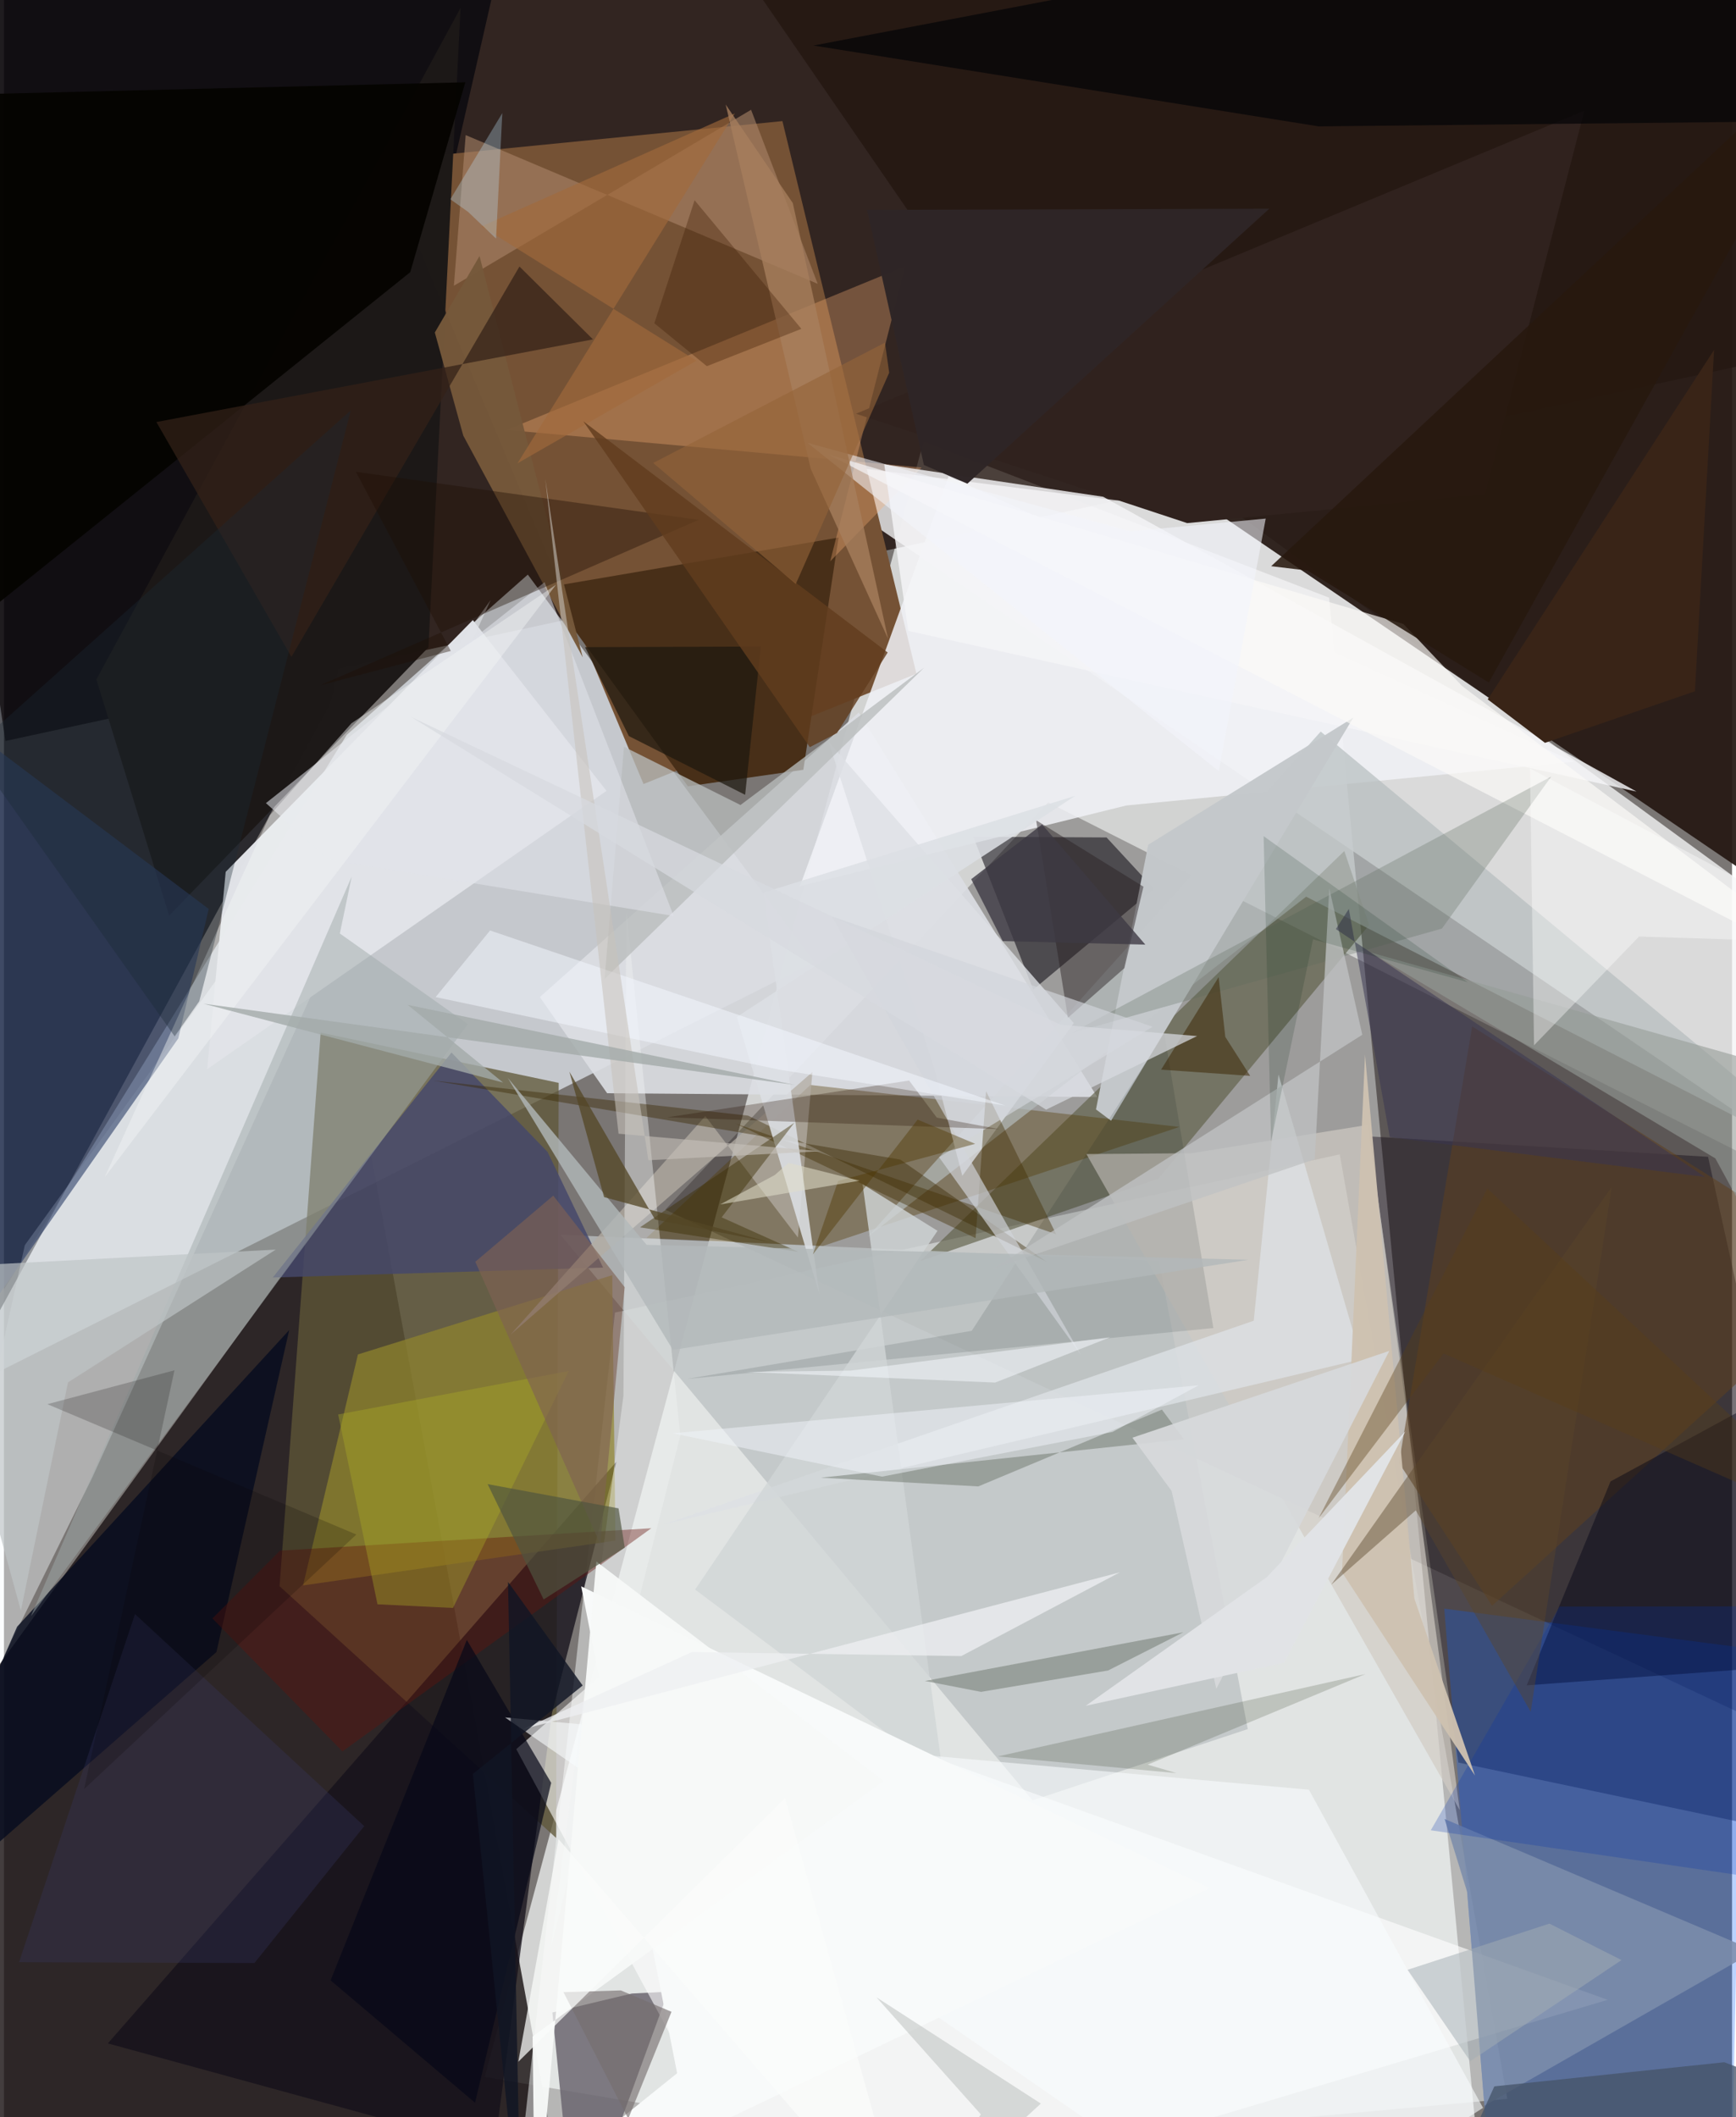<svg xmlns="http://www.w3.org/2000/svg" width="228" height="278" viewBox="0 0 836 1024"><path fill="#7a7674" d="M0 0h836v1024H0z"/><path fill="#f5f8f8" fill-opacity=".714" d="M232.569 1004.546L717.402 1086l-76.33-796.928-196.202-75.626z"/><path fill="#170600" fill-opacity=".718" d="M.703 358.386l870.524-188.218L888.98-48.71-62-62z"/><path fill="#1d1617" fill-opacity=".831" d="M-62 1058.53V887.452l239.392-329.857L274.545 1086z"/><path fill="#ebf3fa" fill-opacity=".659" d="M165.828 355.433l-200.35 324.085L391.955 465.33l-138.53-187.41z"/><path fill="#f3f3f4" fill-opacity=".792" d="M372.7 221.176l225.203 28.32 273.07 199.435 18.353 123.852z"/><path fill="#251813" fill-opacity=".929" d="M494.773 185.284L324.537-62H898l-8.964 515.68z"/><path fill="#0a0000" fill-opacity=".263" d="M898 586.908L505.156 388.052 319.948 585.078 898 855.729z"/><path fill="#00020a" fill-opacity=".651" d="M242.401-29.04l-84.373 369.26L-5.967 641.147-62-62z"/><path fill="#755235" d="M183.123 77.713l126.282 301.495 132.033-53.335-64.84-267.3z"/><path fill="#5f5738" fill-opacity=".761" d="M268.357 523.75l-1.25 365.18-133.775-121.74 19.885-267.753z"/><path fill="#f0f4f4" fill-opacity=".514" d="M248.324 1058.818l478.948-43.655-81.055-456.826-350.634 76.517z"/><path fill="#dbdee3" fill-opacity=".91" d="M413.55 344.6L259.246 482.264l32.556 46.499 237.095 1.841z"/><path fill="#110612" fill-opacity=".408" d="M824.393 559.502l-164.047-9.885 43.256 302.866L898 893.508z"/><path fill="#14101b" fill-opacity=".765" d="M237.213 1039.549L50.275 988.32l245.974-281.289-31.145 121.574z"/><path fill="#5e5d47" fill-opacity=".643" d="M443.256 609.945l205.178-198.337 12.018 35.77-101.885 122.66z"/><path fill="#05000a" fill-opacity=".522" d="M497.952 478.635l-29.038-73.93 64.494.343 22.994 24.872z"/><path fill="#6c6770" fill-opacity=".855" d="M265.312 973.374l38.464-9.184 17.526-.864L276.517 1086z"/><path fill="#f5fafe" fill-opacity=".431" d="M235.47 290.202L10.1 602.245-62 926.918 42.708 714.642z"/><path fill="#045fff" fill-opacity=".271" d="M841.13 796.924l-5.596 274.466L721.683 1086l-24.9-307.947z"/><path fill="#bbc0c2" fill-opacity=".769" d="M558.74 609.828l42.976 226.477-104.128 34.467-228.4-273.566z"/><path fill="#493019" fill-opacity=".996" d="M403.752 259.991l-142.517 24.313 69.632 96.005 55.846-7.987z"/><path fill="#fff" fill-opacity=".6" d="M303.477 797.408l-55.631 48.58L377.332 1086l398.502-118.754z"/><path fill="#f0f2f6" fill-opacity=".851" d="M759.436 368.445l-216.46 21.135-157.888 39.003 71.909-198.23z"/><path fill="#1d1918" fill-opacity=".992" d="M44.708 328.633L79.925 442.86l125.432-129.774 15.524-309.24z"/><path fill="#513b00" fill-opacity=".369" d="M396.26 602.618l172.384-57.564-178.527-20.295-79.32 74.01z"/><path fill="#e0e2e7" fill-opacity=".992" d="M98.299 517.16l8.97-95.48 119.563-121.76 64.678 82.593z"/><path fill="#91862d" fill-opacity=".698" d="M171.25 655.087l123.028-38.337 1.535 128.387-151.13 21.675z"/><path fill="#f9b076" fill-opacity=".333" d="M399.713 271.498l36.274-142.74-192.782 79.191 200.746 18.157z"/><path fill="#b5bcbd" fill-opacity=".682" d="M629.96 433.695L418.007 598.093l219.009-244.257L898 570.98z"/><path fill="#30221e" d="M412.178 200.104l352.37-146.57-48.012 185.564-144.133 13.91z"/><path fill="#2e4069" fill-opacity=".6" d="M84.33 502.259L-41.464 681.972l-1.79-349.609L99.056 439.63z"/><path fill="#45486a" fill-opacity=".827" d="M289.835 613.085l-26.821-55.899-46.5-48.117-86.467 108.822z"/><path fill="#d0cbc4" fill-opacity=".686" d="M523.658 558.18l50.727-.385 85.607-13.767 44.261 331.425z"/><path fill="#040b1e" fill-opacity=".78" d="M102.79 799.043L-62 943.153 6.37 786.767l131.62-143.46z"/><path fill="#5e401e" fill-opacity=".537" d="M710.289 496.46L898 614.7 719.913 776.631l-45.026-69.087z"/><path fill="#9faaa9" fill-opacity=".49" d="M162.49 451.504l61.94 43.818L13.046 781.694l155.183-357.715z"/><path fill="#b2aca2" fill-opacity=".757" d="M245.08 645.522l146.032-127-7.014 80.031-44.795-58.726z"/><path fill="#7b8dab" fill-opacity=".867" d="M847.197 943.598l-131.01 74.878-8.35-103.433-10.885-35.25z"/><path fill="#f5f5f7" fill-opacity=".816" d="M789.767 382.839L531.774 240.265l-105.919-15.678 11.628 80.563z"/><path fill="#ab8569" fill-opacity=".592" d="M223.367 65.342l-5.7 72.865 143.765-85.106 32.236 84.175z"/><path fill="#050508" fill-opacity=".729" d="M636.019 61.13L391.617 22.02 831.63-62 898 58.349z"/><path fill="#050401" fill-opacity=".941" d="M-28.738 312.594L-62 46.796l285.193-7-26.634 91.84z"/><path fill="#c4c8cb" fill-opacity=".984" d="M553.565 408.555l-25.273 128.028 7.304 5.479L652.78 347.086z"/><path fill="#000013" fill-opacity=".431" d="M777.21 716.52l-40.56 98.619L898 803.267V650.836z"/><path fill="#001118" fill-opacity=".118" d="M585.067 642.339L330.353 666.95l137.84-23.28 93.187-143.715z"/><path fill="#dde0e5" fill-opacity=".804" d="M450.108 516.884l-51.201-158.152 118.64 136.106-53.93 73.856z"/><path fill="#eff2f2" fill-opacity=".439" d="M327.188 694.397L301.092 440.61l-1.405 234.424-35.015 266.528z"/><path fill="#64140b" fill-opacity=".396" d="M313.167 739.153l-149.41 107.935-62.914-64.308 32.723-32.796z"/><path fill="#2a2223" fill-opacity=".463" d="M514.72 492.246l-15.38-95.524 51.918 32.129-9.214 39.393z"/><path fill="#76593b" fill-opacity=".961" d="M222.212 210.707l57.795 107.247-49.934-194.12-21.63 36.983z"/><path fill="#fbfaf7" fill-opacity=".671" d="M398.75 219.79L898 477.267 705.379 331.78l-28.37-30.003z"/><path fill="#dde0e4" fill-opacity=".792" d="M656.574 657.43l-337.206 79.83 285.24-98.472 11.978-119.092z"/><path fill="#382900" fill-opacity=".412" d="M359.996 539.607l144.345 70.604-70.719-49.365-226.059-38.226z"/><path fill="#b7bbbb" fill-opacity=".773" d="M445.072 323.004l-88.764 66.348-56.355-28.187-9.395 112.348z"/><path fill="#060818" fill-opacity=".698" d="M223.923 793.182l-65.906 164.645 69.876 59.197L264.737 862.3z"/><path fill="#1e180f" fill-opacity=".718" d="M358.562 384.425l-56.244-28.4-21.231-43.023 85.064-.297z"/><path fill="#e1e3e9" fill-opacity=".557" d="M323.988 443.03l-166.9-27.276-30.353-27.318 134.813-106.862z"/><path fill="#d1d6d7" fill-opacity=".8" d="M334.366 768.815l119.933 89.843-38.923-285.932L451.63 595.3z"/><path fill="#412c01" fill-opacity=".408" d="M475.122 527.805l-5.068 71.034-116.168-55.425 155.13 53.531z"/><path fill="#f9fcfd" fill-opacity=".596" d="M611.49 1086l104.05-66.508-84.243-153.88-388.888-34.947z"/><path fill="#5b6b5d" fill-opacity=".278" d="M516.265 499.67l232.25-124.072-52.868 73.523-173.869 49.063z"/><path fill="#dcdfe4" fill-opacity=".867" d="M367.372 431.746l150.86-46.824-163.649 106.91 39.935 134.293z"/><path fill="#d1d5da" fill-opacity=".663" d="M555.656 496.619L452.38 559.705l68.6 95.535-120.521-212.02z"/><path fill="#383864" fill-opacity=".29" d="M63.385 780.66L7.298 949.05l113.873.402 53.12-66.214z"/><path fill="#241100" fill-opacity=".278" d="M437.89 522.621l13.365 17.914 30.409 5.617-160.676-5.766z"/><path fill="#2f2627" fill-opacity=".992" d="M417.513 101.507l27.536 123.407 21.03 9.024 146.082-133.014z"/><path fill="#6f776d" fill-opacity=".498" d="M570.793 696.1l-175.627 18.604 76.18 4.226 88.837-37.15z"/><path fill="#151e03" fill-opacity=".169" d="M553.301 853.487l13.957 4.121-86.485-8.079 177.898-39.863z"/><path fill="#7d867d" fill-opacity=".616" d="M445.544 813.022l27.127 5.276 61.449-10.33 36.443-18.494z"/><path fill="#adb026" fill-opacity=".361" d="M273.215 663.108l-111.54 21.03 19.031 91.804 36.534 1.765z"/><path fill="#bfc2c3" fill-opacity=".773" d="M641.135 429.591l-7.01 131.098-155.367 52.859 178.366-113.072z"/><path fill="#0032ae" fill-opacity=".231" d="M875.858 912.234l-185.6-26.986 62.274-108.188 130.153-.17z"/><path fill="#f8fafa" fill-opacity=".996" d="M325.66 1002.742L222.224 1086l361.005-172.803-303.976-145.93z"/><path fill="#332218" fill-opacity=".729" d="M73.739 204.123l211.21-39.973-35.565-35.243L139.07 317.705z"/><path fill="#383551" fill-opacity=".522" d="M644.351 449.372l178.641 119.91-152.565-19.27-19.809-110.383z"/><path fill="#3b2c02" fill-opacity=".431" d="M307.702 593.628l74.648-50.572-35.152 45.733 37.182 16.721z"/><path fill="#b2b8b9" fill-opacity=".792" d="M310.901 602.084l291.185 7.226-278.461 43.591-79.899-131.586z"/><path fill="#1d0f04" fill-opacity=".384" d="M170.245 228.19l165.84 23.242-183.172 80.046 63.26-16.635z"/><path fill="#bfc5c6" fill-opacity=".682" d="M131.48 604.388l-168.716 8.809 45.42 165.85 22.803-110.426z"/><path fill="#cec1b0" fill-opacity=".957" d="M647.313 760.458l64.321 98.294-29.328-85.598-23.864-263.106z"/><path fill="#f3f4fb" fill-opacity=".565" d="M587.7 372.996l-199-158.82 156.317 42.806 65.391-6.162z"/><path fill="#465469" fill-opacity=".765" d="M721 1009.107l111.249-11.674 41.718 15.841L686.234 1086z"/><path fill="#3b2605" fill-opacity=".525" d="M559.794 517.35l43.099 3.02-12.045-18.873-3.224-28.885z"/><path fill="#a2693c" fill-opacity=".627" d="M335.001 174.442l-103.988-64.964 122.57-54.622L248.43 224.083z"/><path fill="#959d98" fill-opacity=".596" d="M867.548 633.028L898 527.664l-236.839-66.978 166.763 99.586z"/><path fill="#a77f5e" fill-opacity=".773" d="M349.155 50.567l41.133 176.146 37.431 82.251-46.103-210.753z"/><path fill="#f7f9f8" fill-opacity=".961" d="M286.597 755.24L256.957 1086l-1.217-101.02 169.78-123.587z"/><path fill="#f3f7fe" fill-opacity=".506" d="M208.837 482.263l166.298 35.103 109.326 17.37-249.296-84.69z"/><path fill="#d7d9dc" fill-opacity=".91" d="M545.919 695.364l124.274-41.978-83.681 163.43-21.625-95.692z"/><path fill="#534625" fill-opacity=".749" d="M370.505 600.803l-80.173-21.795-16.788-60.668 41.42 71.502z"/><path fill="#3a1900" fill-opacity=".329" d="M314.64 156.36l19.47-59.502 51.654 62.192-45.717 18.056z"/><path fill="#7f6153" fill-opacity=".631" d="M228.025 610.266l37.714-31.976 34.549 44.284-11.804 124.33z"/><path fill="#613d1e" fill-opacity=".816" d="M403.011 354.563l-13.144 6.812L280.27 203.76l147.256 111.824z"/><path fill="#f0f4f9" fill-opacity=".506" d="M536.277 692.595l41.666-22.565-254.416 23.206 101.252 20.966z"/><path fill="#4f543f" fill-opacity=".667" d="M261.09 773.6l39.243-25.063-3.022-18.995-63.328-11.722z"/><path fill="#fffffe" fill-opacity=".373" d="M791.007 452.98l-50.8 52.605-1.952-133.906L898 456.335z"/><path fill="#27180e" fill-opacity=".878" d="M630.663 275.976l-17.616-2.135L898 7.581 718.322 330.117z"/><path fill="#f3f6f6" fill-opacity=".431" d="M128.662 394.293l39.43-44.447 99.013-67.068L48.73 569.356z"/><path fill="#c7c3bb" fill-opacity=".576" d="M261.876 231.622l35.44 316.712 97.452 8.476-83.015 4.358z"/><path fill="#3d3943" fill-opacity=".788" d="M552.172 456.893l-49.954-58.15-34.284 26.478 15.237 29.962z"/><path fill="#756e6e" fill-opacity=".631" d="M270.685 963.551l27.741-.857 24.51 10.336-20.928 51.714z"/><path fill="#a3aaa9" fill-opacity=".788" d="M241.481 523.599L96.494 485.438l286.035 39.295-187.242-38.721z"/><path fill="#bde1f8" fill-opacity=".31" d="M215.949 96.399l8.611 6.097 13.514 12.9 3.022-60.71z"/><path fill="#d7dadf" fill-opacity=".729" d="M504.164 536.694l73.036-35.587-65.988-5.443-314.189-148.869z"/><path fill="#060000" fill-opacity=".192" d="M38.776 865.317l43.71-202.562-61.491 16.398 149.472 63.043z"/><path fill="#00250e" fill-opacity=".153" d="M612.997 552.15l-3.61-147.728 98.8 70.66-74.906-20.763z"/><path fill="#edeff1" fill-opacity=".765" d="M332.836 799.038l-81.817 37.357 288.844-75.931-76.738 40.52z"/><path fill="#a4adb2" fill-opacity=".51" d="M679.044 952.719l30.294 44.222 73.19-48.918-34.872-17.63z"/><path fill="#abb1ae" fill-opacity=".416" d="M501.618 1017.43l-79.536-51.41 50.535 56.66-45.901 63.32z"/><path fill="#503802" fill-opacity=".42" d="M442.017 541.518l-50.694 65.203 12.23-35.551 66.302-17.942z"/><path fill="#101524" fill-opacity=".812" d="M279.965 815.22l-36.107-50.079L250.146 1086l-23.293-228.03z"/><path fill="#1c2834" fill-opacity=".353" d="M82.578 501.243l11.923-16.97 73.285-285.787-183.427 164.059z"/><path fill="#fbfcfb" fill-opacity=".722" d="M377.902 869.694L248.83 997.2l19.456-107.66L438.366 1086z"/><path fill="#dfddc9" fill-opacity=".561" d="M413.904 571.051l-67.428 11.502 26.474-14.273 6.629-5.842z"/><path fill="#5b462b" fill-opacity=".435" d="M642.096 766.47l135.722-192.412-39.226 253.898-55.576-97.451z"/><path fill="#e1e3e6" fill-opacity=".976" d="M610.855 762.863l-87.543 62.178 95.976-20.836 58.656-111.874z"/><path fill="#392417" d="M827.308 169.234L717.797 338.269l27.699 21.016 72.545-24.925z"/><path fill="#946339" fill-opacity=".604" d="M426.22 165.708L314.09 223.93l68.98 58.527 45.177-102.18z"/><path fill="#593d17" fill-opacity=".376" d="M717.619 574.864L898 743.22l-201.58-88.585-60.439 79.686z"/><path fill="#f4f8fe" fill-opacity=".537" d="M358.815 663.54l50.732-.62 125.594-16.133-55.622 21.913z"/></svg>